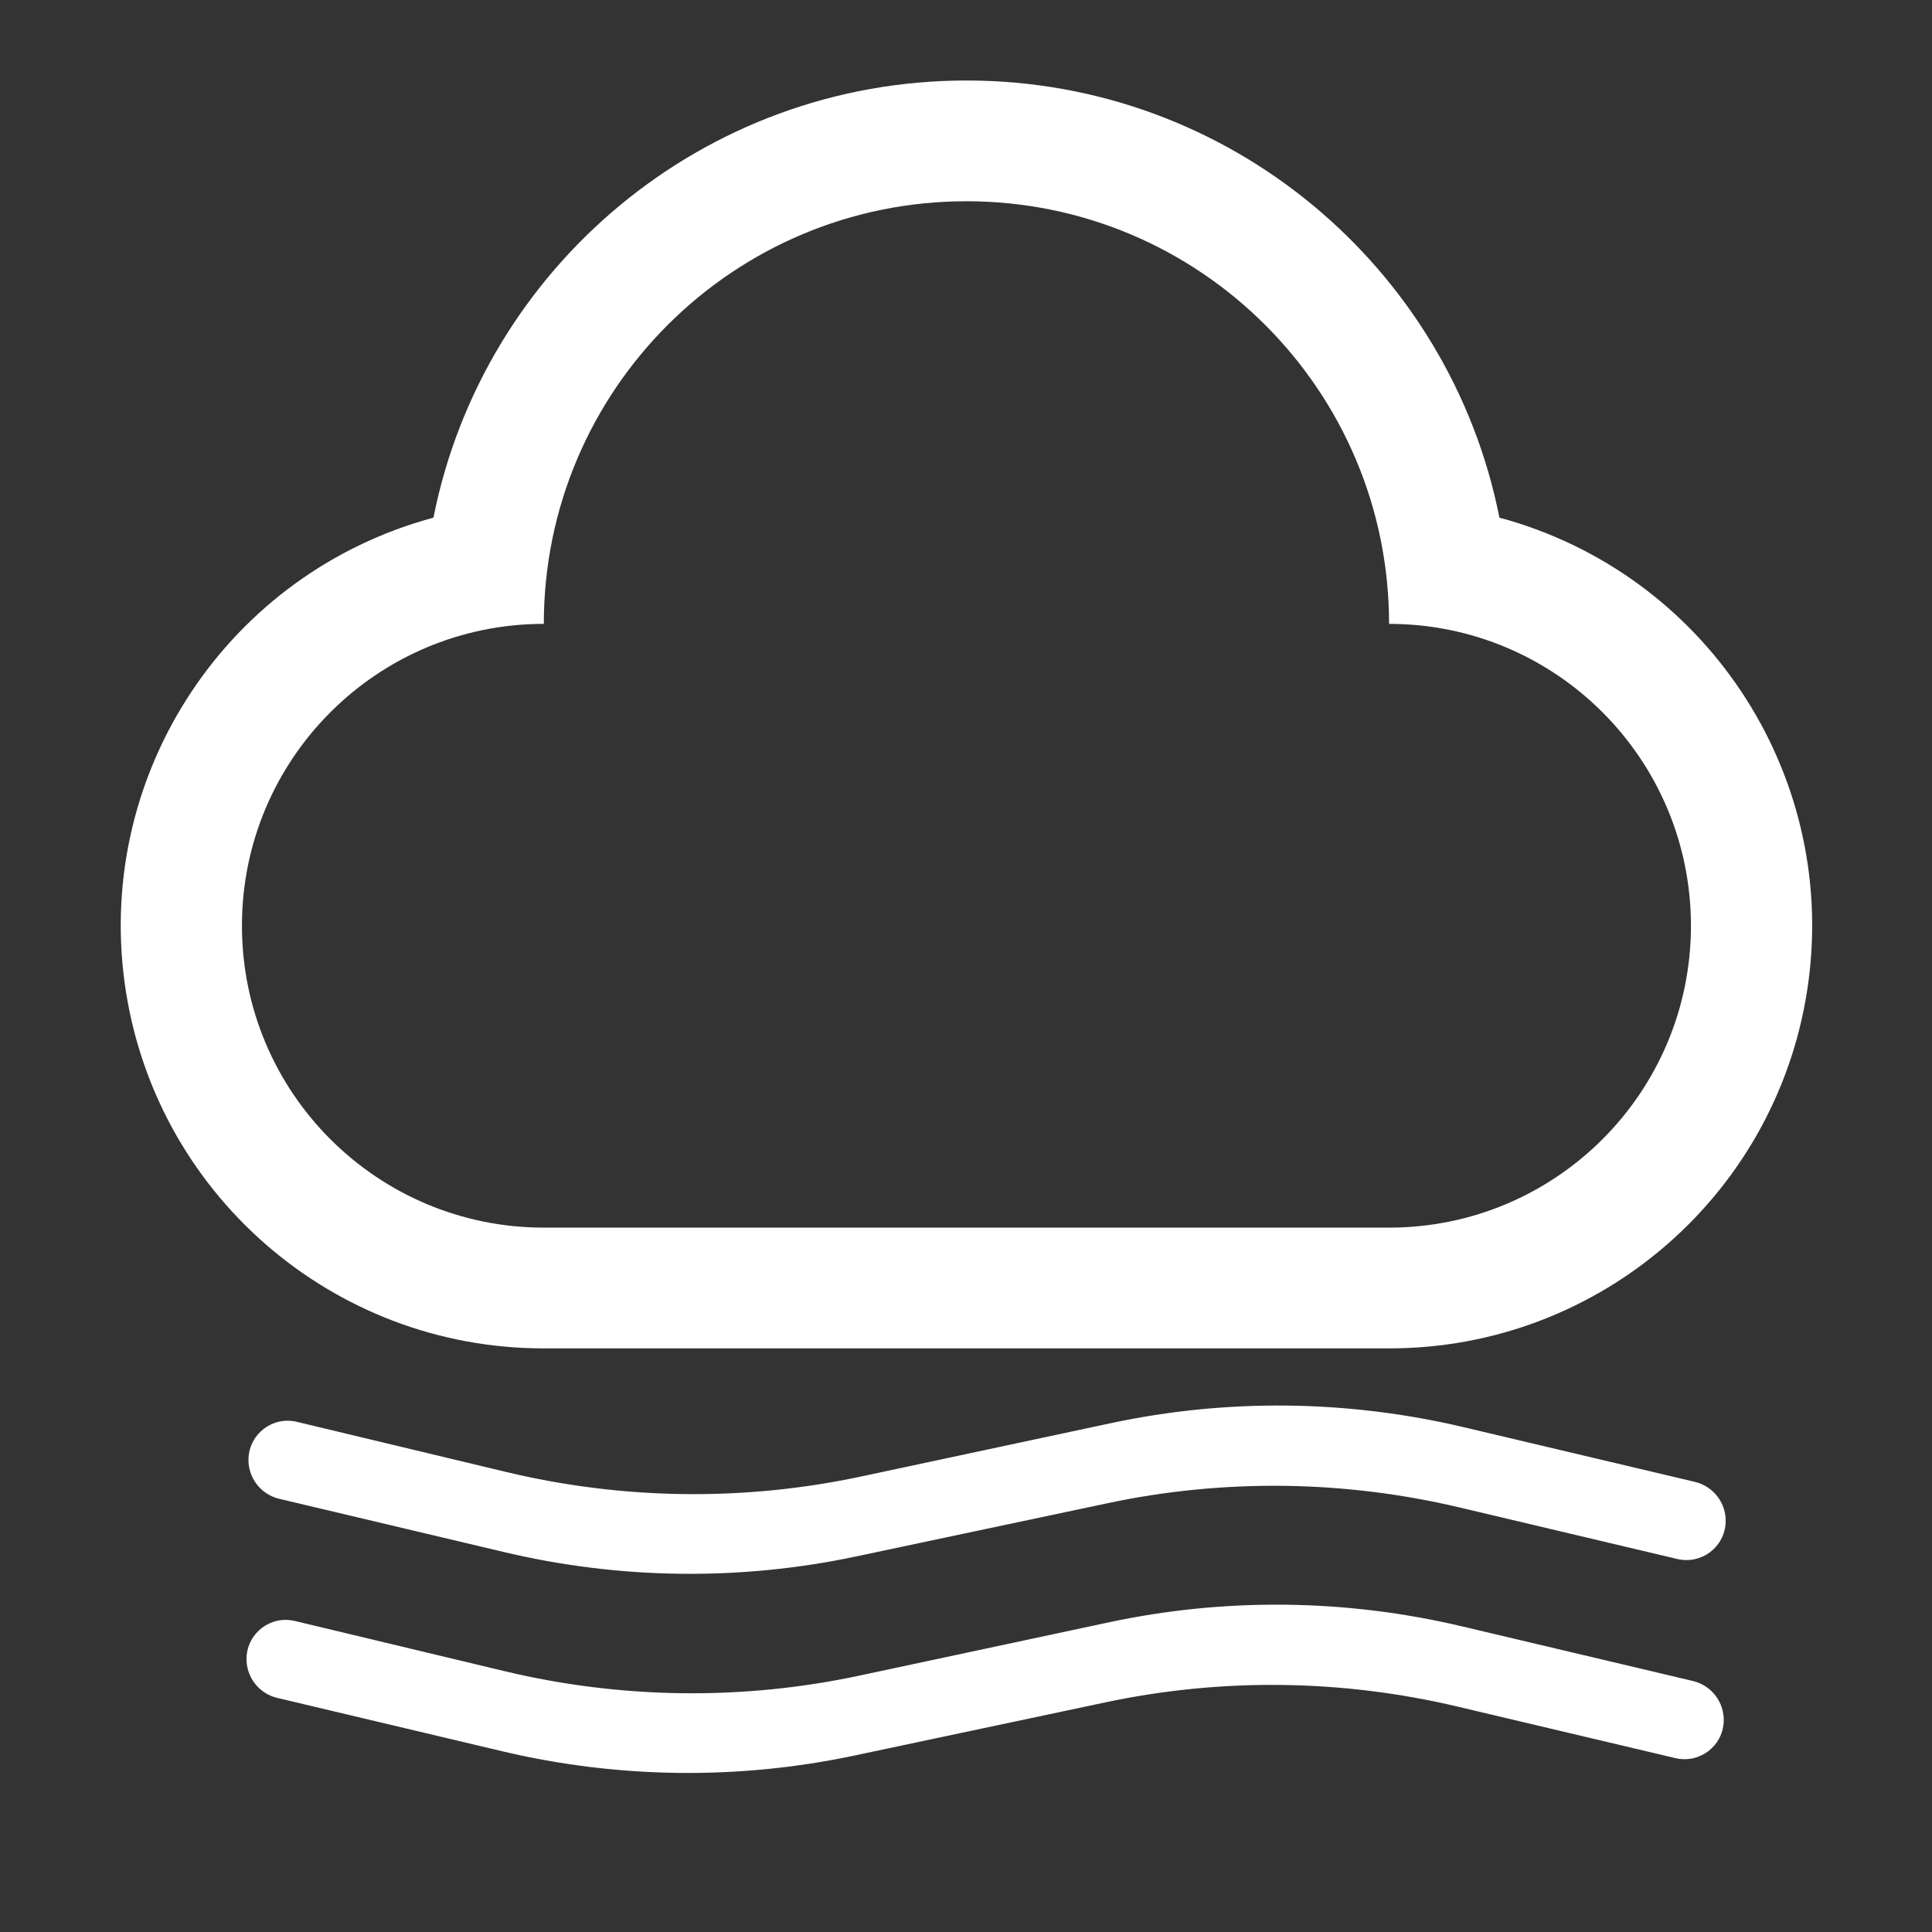 <svg width="48" height="48" viewBox="0 0 48 48" fill="none" xmlns="http://www.w3.org/2000/svg">
<rect x="0" y="0" width="48" height="48" fill="#333333" stroke="none"/>
<path fill-rule="evenodd" clip-rule="evenodd" d="M3.092 24.383C3.786 29.605 8.243 33.505 13.511 33.5H34.511C39.78 33.505 44.237 29.605 44.931 24.383C45.624 19.16 42.34 14.232 37.253 12.861C36.026 6.67 30.565 2 24.011 2C17.459 2 11.996 6.67 10.769 12.861C5.682 14.232 2.398 19.16 3.092 24.383ZM34.511 30.5H13.511C9.369 30.5 6.011 27.142 6.011 23C6.011 18.858 9.369 15.5 13.511 15.5C13.511 9.701 18.212 5 24.011 5C29.81 5 34.511 9.701 34.511 15.5C38.653 15.5 42.011 18.858 42.011 23C42.011 27.142 38.653 30.5 34.511 30.5ZM6.125 41.176C6.153 40.563 6.73 40.13 7.327 40.273L12.524 41.517C15.427 42.213 18.443 42.251 21.352 41.63L27.546 40.307C30.437 39.689 33.434 39.723 36.321 40.406L42.061 41.764C42.525 41.874 42.846 42.299 42.825 42.775C42.798 43.388 42.222 43.821 41.624 43.68L36.213 42.4C33.338 41.719 30.353 41.683 27.472 42.293L21.223 43.617C18.34 44.227 15.353 44.19 12.475 43.509L6.888 42.184C6.425 42.075 6.104 41.65 6.125 41.176ZM7.375 35.325C6.778 35.182 6.201 35.616 6.174 36.229C6.152 36.703 6.473 37.127 6.936 37.237L12.524 38.561C15.401 39.243 18.388 39.28 21.271 38.669L27.521 37.346C30.401 36.736 33.386 36.772 36.261 37.452L41.672 38.733C42.27 38.874 42.846 38.44 42.873 37.827C42.895 37.352 42.573 36.927 42.11 36.817L36.369 35.459C33.482 34.776 30.485 34.742 27.595 35.359L21.4 36.682C18.491 37.304 15.475 37.265 12.572 36.57L7.375 35.325Z" fill="white"/>
</svg>
